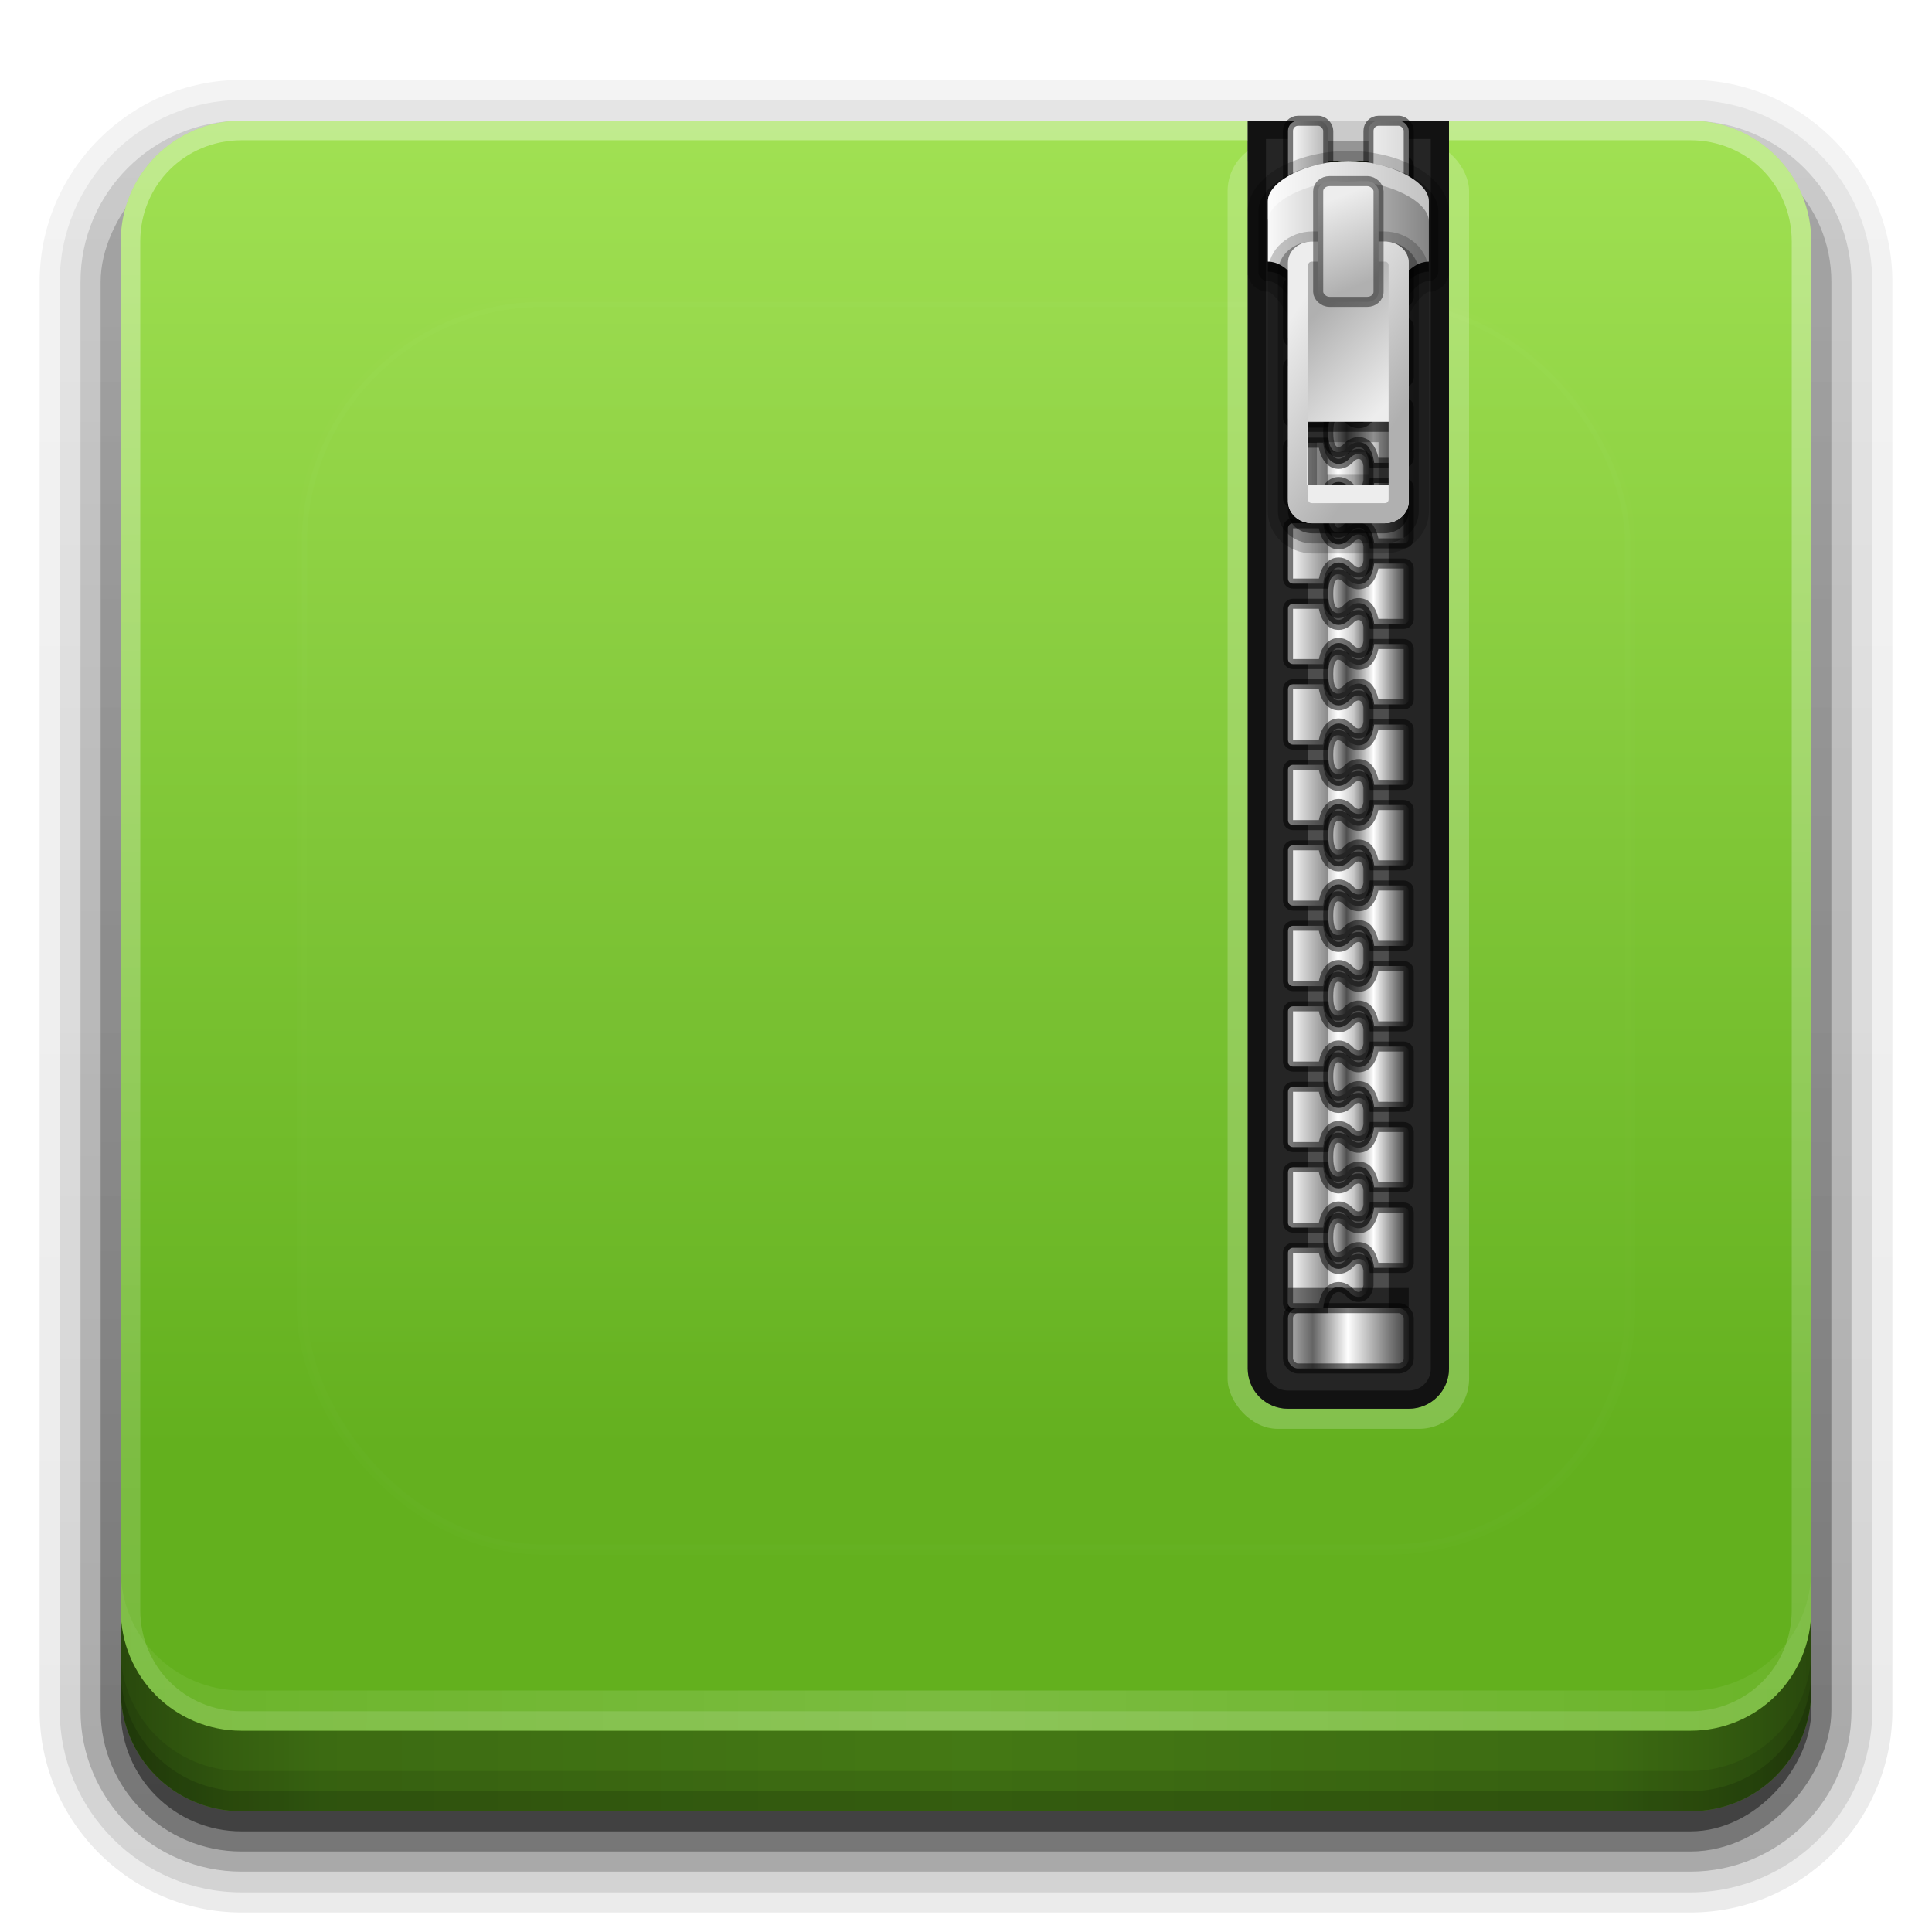 <?xml version="1.0" encoding="UTF-8" standalone="no"?>
<!-- Created with Inkscape (http://www.inkscape.org/) -->

<svg
   xmlns:dc="http://purl.org/dc/elements/1.1/"
   xmlns:cc="http://creativecommons.org/ns#"
   xmlns:rdf="http://www.w3.org/1999/02/22-rdf-syntax-ns#"
   xmlns:svg="http://www.w3.org/2000/svg"
   xmlns="http://www.w3.org/2000/svg"
   xmlns:xlink="http://www.w3.org/1999/xlink"
   xmlns:inkscape="http://www.inkscape.org/namespaces/inkscape"
   version="1.0"
   width="96"
   height="96"
   id="svg2408">
  <defs
     id="defs2410">
    <linearGradient
       id="linearGradient4852">
      <stop
         id="stop4854"
         style="stop-color:#f9f9f9;stop-opacity:1"
         offset="0" />
      <stop
         id="stop4856"
         style="stop-color:#858585;stop-opacity:1"
         offset="1" />
    </linearGradient>
    <linearGradient
       id="linearGradient4719">
      <stop
         id="stop4721"
         style="stop-color:#000000;stop-opacity:1"
         offset="0" />
      <stop
         id="stop4723"
         style="stop-color:#000000;stop-opacity:0"
         offset="1" />
    </linearGradient>
    <linearGradient
       id="linearGradient4384">
      <stop
         id="stop4386"
         style="stop-color:#ffffff;stop-opacity:1"
         offset="0" />
      <stop
         id="stop4388"
         style="stop-color:#ffffff;stop-opacity:0"
         offset="1" />
    </linearGradient>
    <linearGradient
       id="linearGradient4367">
      <stop
         id="stop4369"
         style="stop-color:#ffffff;stop-opacity:0.718"
         offset="0" />
      <stop
         id="stop4371"
         style="stop-color:#ffffff;stop-opacity:1"
         offset="1" />
    </linearGradient>
    <linearGradient
       x1="45.448"
       y1="92.54"
       x2="45.448"
       y2="7.017"
       id="ButtonShadow"
       gradientUnits="userSpaceOnUse"
       gradientTransform="scale(1.006,0.994)">
      <stop
         id="stop3750"
         style="stop-color:#000000;stop-opacity:1"
         offset="0" />
      <stop
         id="stop3752"
         style="stop-color:#000000;stop-opacity:0.588"
         offset="1" />
    </linearGradient>
    <linearGradient
       id="linearGradient3737">
      <stop
         id="stop3739"
         style="stop-color:#ffffff;stop-opacity:1"
         offset="0" />
      <stop
         id="stop3741"
         style="stop-color:#ffffff;stop-opacity:0"
         offset="1" />
    </linearGradient>
    <filter
       color-interpolation-filters="sRGB"
       id="filter3174">
      <feGaussianBlur
         id="feGaussianBlur3176"
         stdDeviation="1.71" />
    </filter>
    <filter
       x="-0.192"
       y="-0.192"
       width="1.384"
       height="1.384"
       color-interpolation-filters="sRGB"
       id="filter3794">
      <feGaussianBlur
         id="feGaussianBlur3796"
         stdDeviation="5.28" />
    </filter>
    <linearGradient
       x1="48"
       y1="20.221"
       x2="48"
       y2="138.661"
       id="linearGradient3613"
       xlink:href="#linearGradient3737"
       gradientUnits="userSpaceOnUse" />
    <linearGradient
       x1="48"
       y1="72"
       x2="48"
       y2="5.988"
       id="linearGradient3617"
       xlink:href="#linearGradient3199-0"
       gradientUnits="userSpaceOnUse" />
    <linearGradient
       x1="45.448"
       y1="92.54"
       x2="45.448"
       y2="7.017"
       id="ButtonShadow-0"
       gradientUnits="userSpaceOnUse"
       gradientTransform="matrix(1.006,0,0,0.994,100,0)">
      <stop
         id="stop3750-8"
         style="stop-color:#000000;stop-opacity:1"
         offset="0" />
      <stop
         id="stop3752-5"
         style="stop-color:#000000;stop-opacity:0.588"
         offset="1" />
    </linearGradient>
    <linearGradient
       x1="32.251"
       y1="6.132"
       x2="32.251"
       y2="90.239"
       id="linearGradient3780"
       xlink:href="#ButtonShadow-0"
       gradientUnits="userSpaceOnUse"
       gradientTransform="matrix(1.024,0,0,1.012,-1.143,-98.071)" />
    <linearGradient
       x1="32.251"
       y1="6.132"
       x2="32.251"
       y2="90.239"
       id="linearGradient3772"
       xlink:href="#ButtonShadow-0"
       gradientUnits="userSpaceOnUse"
       gradientTransform="matrix(1.024,0,0,1.012,-1.143,-98.071)" />
    <linearGradient
       x1="32.251"
       y1="6.132"
       x2="32.251"
       y2="90.239"
       id="linearGradient3725"
       xlink:href="#ButtonShadow-0"
       gradientUnits="userSpaceOnUse"
       gradientTransform="matrix(1.024,0,0,1.012,-1.143,-98.071)" />
    <linearGradient
       x1="32.251"
       y1="6.132"
       x2="32.251"
       y2="90.239"
       id="linearGradient3721"
       xlink:href="#ButtonShadow-0"
       gradientUnits="userSpaceOnUse"
       gradientTransform="translate(0,-97)" />
    <linearGradient
       x1="32.251"
       y1="6.132"
       x2="32.251"
       y2="90.239"
       id="linearGradient3026"
       xlink:href="#ButtonShadow-0"
       gradientUnits="userSpaceOnUse"
       gradientTransform="matrix(1.024,0,0,1.012,-1.143,-98.071)" />
    <clipPath
       id="clipPath4355">
      <rect
         width="84"
         height="80"
         rx="6"
         ry="6"
         x="6"
         y="6"
         id="rect4357"
         style="fill:#ffffff;fill-opacity:1;fill-rule:nonzero;stroke:none" />
    </clipPath>
    <radialGradient
       cx="48"
       cy="87.792"
       r="42"
       fx="48"
       fy="87.792"
       id="radialGradient4375"
       xlink:href="#linearGradient4367"
       gradientUnits="userSpaceOnUse"
       gradientTransform="matrix(1,-6.7114942e-8,8.4282233e-8,1.256,110,-24.506)" />
    <linearGradient
       x1="48"
       y1="88"
       x2="48"
       y2="-40"
       id="linearGradient4390"
       xlink:href="#linearGradient4384"
       gradientUnits="userSpaceOnUse"
       gradientTransform="matrix(1,0,0,-1,0,92)" />
    <linearGradient
       x1="48"
       y1="82"
       x2="112.124"
       y2="82.455"
       id="linearGradient4429"
       xlink:href="#linearGradient4384"
       gradientUnits="userSpaceOnUse"
       spreadMethod="reflect" />
    <linearGradient
       id="linearGradient3892">
      <stop
         id="stop3894"
         style="stop-color:#000000;stop-opacity:0.588"
         offset="0" />
      <stop
         id="stop3896"
         style="stop-color:#000000;stop-opacity:0.471"
         offset="0.118" />
      <stop
         id="stop3898"
         style="stop-color:#000000;stop-opacity:0.392"
         offset="0.238" />
      <stop
         id="stop3900"
         style="stop-color:#000000;stop-opacity:0.314"
         offset="1" />
    </linearGradient>
    <linearGradient
       x1="90"
       y1="88"
       x2="48"
       y2="88"
       id="linearGradient3228"
       xlink:href="#linearGradient3892"
       gradientUnits="userSpaceOnUse"
       spreadMethod="reflect" />
    <linearGradient
       id="linearGradient3354">
      <stop
         id="stop3356"
         style="stop-color:#b4b4b4;stop-opacity:1"
         offset="0" />
      <stop
         id="stop3362"
         style="stop-color:#646464;stop-opacity:1"
         offset="0.205" />
      <stop
         id="stop3364"
         style="stop-color:#ffffff;stop-opacity:1"
         offset="0.496" />
      <stop
         id="stop3358"
         style="stop-color:#3c3c3c;stop-opacity:1"
         offset="1" />
    </linearGradient>
    <linearGradient
       id="linearGradient3435">
      <stop
         id="stop3437"
         style="stop-color:#ededed;stop-opacity:1"
         offset="0" />
      <stop
         id="stop3439"
         style="stop-color:#b0b0b0;stop-opacity:1"
         offset="1" />
    </linearGradient>
    <linearGradient
       id="linearGradient3250">
      <stop
         id="stop3252"
         style="stop-color:#ededed;stop-opacity:1"
         offset="0" />
      <stop
         id="stop3254"
         style="stop-color:#b0b0b0;stop-opacity:1"
         offset="1" />
    </linearGradient>
    <linearGradient
       id="linearGradient3604">
      <stop
         id="stop3606"
         style="stop-color:#2f2f2f;stop-opacity:1"
         offset="0" />
      <stop
         id="stop3608"
         style="stop-color:#ffffff;stop-opacity:1"
         offset="0.437" />
      <stop
         id="stop3610"
         style="stop-color:#979797;stop-opacity:1"
         offset="0.621" />
      <stop
         id="stop3612"
         style="stop-color:#505050;stop-opacity:1"
         offset="0.772" />
      <stop
         id="stop3614"
         style="stop-color:#e6e6e6;stop-opacity:1"
         offset="1" />
    </linearGradient>
    <linearGradient
       id="linearGradient3290">
      <stop
         id="stop3292"
         style="stop-color:#ffffff;stop-opacity:1"
         offset="0" />
      <stop
         id="stop3304"
         style="stop-color:#8c8c8c;stop-opacity:1"
         offset="0.49" />
      <stop
         id="stop3306"
         style="stop-color:#cfcfcf;stop-opacity:1"
         offset="0.5" />
      <stop
         id="stop3298"
         style="stop-color:#ffffff;stop-opacity:1"
         offset="0.623" />
      <stop
         id="stop3300"
         style="stop-color:#c8c8c8;stop-opacity:1"
         offset="0.817" />
      <stop
         id="stop3294"
         style="stop-color:#505050;stop-opacity:1"
         offset="1" />
    </linearGradient>
    <linearGradient
       x1="69"
       y1="59"
       x2="75"
       y2="59"
       id="linearGradient3360"
       xlink:href="#linearGradient3354"
       gradientUnits="userSpaceOnUse"
       gradientTransform="translate(-5,8)" />
    <linearGradient
       x1="69"
       y1="54"
       x2="73"
       y2="54"
       id="linearGradient4591"
       xlink:href="#linearGradient3290"
       gradientUnits="userSpaceOnUse"
       gradientTransform="translate(-5,-38.5)" />
    <linearGradient
       x1="69"
       y1="54"
       x2="73"
       y2="54"
       id="linearGradient4594"
       xlink:href="#linearGradient3290"
       gradientUnits="userSpaceOnUse"
       gradientTransform="translate(-5,-34.5)" />
    <linearGradient
       x1="69"
       y1="54"
       x2="73"
       y2="54"
       id="linearGradient4597"
       xlink:href="#linearGradient3604"
       gradientUnits="userSpaceOnUse"
       gradientTransform="matrix(-1,0,0,1,139,-32.5)" />
    <linearGradient
       x1="69"
       y1="54"
       x2="73"
       y2="54"
       id="linearGradient4600"
       xlink:href="#linearGradient3290"
       gradientUnits="userSpaceOnUse"
       gradientTransform="translate(-5,-30.5)" />
    <linearGradient
       x1="69"
       y1="54"
       x2="73"
       y2="54"
       id="linearGradient4603"
       xlink:href="#linearGradient3604"
       gradientUnits="userSpaceOnUse"
       gradientTransform="matrix(-1,0,0,1,139,-28.5)" />
    <linearGradient
       x1="69"
       y1="54"
       x2="73"
       y2="54"
       id="linearGradient4606"
       xlink:href="#linearGradient3290"
       gradientUnits="userSpaceOnUse"
       gradientTransform="translate(-5,-26.5)" />
    <linearGradient
       x1="69"
       y1="54"
       x2="73"
       y2="54"
       id="linearGradient4609"
       xlink:href="#linearGradient3604"
       gradientUnits="userSpaceOnUse"
       gradientTransform="matrix(-1,0,0,1,139,-24.5)" />
    <linearGradient
       x1="69"
       y1="54"
       x2="73"
       y2="54"
       id="linearGradient4612"
       xlink:href="#linearGradient3290"
       gradientUnits="userSpaceOnUse"
       gradientTransform="translate(-5,-22.5)" />
    <linearGradient
       x1="69"
       y1="54"
       x2="73"
       y2="54"
       id="linearGradient4615"
       xlink:href="#linearGradient3604"
       gradientUnits="userSpaceOnUse"
       gradientTransform="matrix(-1,0,0,1,139,-20.5)" />
    <linearGradient
       x1="69"
       y1="54"
       x2="73"
       y2="54"
       id="linearGradient4618"
       xlink:href="#linearGradient3290"
       gradientUnits="userSpaceOnUse"
       gradientTransform="translate(-5,-18.5)" />
    <linearGradient
       x1="69"
       y1="54"
       x2="73"
       y2="54"
       id="linearGradient4621"
       xlink:href="#linearGradient3604"
       gradientUnits="userSpaceOnUse"
       gradientTransform="matrix(-1,0,0,1,139,-16.5)" />
    <linearGradient
       x1="69"
       y1="54"
       x2="73"
       y2="54"
       id="linearGradient4624"
       xlink:href="#linearGradient3290"
       gradientUnits="userSpaceOnUse"
       gradientTransform="translate(-5,-14.5)" />
    <linearGradient
       x1="69"
       y1="54"
       x2="73"
       y2="54"
       id="linearGradient4627"
       xlink:href="#linearGradient3604"
       gradientUnits="userSpaceOnUse"
       gradientTransform="matrix(-1,0,0,1,139,-12.5)" />
    <linearGradient
       x1="69"
       y1="54"
       x2="73"
       y2="54"
       id="linearGradient4630"
       xlink:href="#linearGradient3290"
       gradientUnits="userSpaceOnUse"
       gradientTransform="translate(-5,-10.5)" />
    <linearGradient
       x1="69"
       y1="54"
       x2="73"
       y2="54"
       id="linearGradient4633"
       xlink:href="#linearGradient3604"
       gradientUnits="userSpaceOnUse"
       gradientTransform="matrix(-1,0,0,1,139,-8.5)" />
    <linearGradient
       x1="69"
       y1="54"
       x2="73"
       y2="54"
       id="linearGradient4636"
       xlink:href="#linearGradient3290"
       gradientUnits="userSpaceOnUse"
       gradientTransform="translate(-5,-6.5)" />
    <linearGradient
       x1="69"
       y1="54"
       x2="73"
       y2="54"
       id="linearGradient4639"
       xlink:href="#linearGradient3604"
       gradientUnits="userSpaceOnUse"
       gradientTransform="matrix(-1,0,0,1,139,-4.5)" />
    <linearGradient
       x1="69"
       y1="54"
       x2="73"
       y2="54"
       id="linearGradient4642"
       xlink:href="#linearGradient3290"
       gradientUnits="userSpaceOnUse"
       gradientTransform="translate(-5,-2.5)" />
    <linearGradient
       x1="69"
       y1="54"
       x2="73"
       y2="54"
       id="linearGradient4645"
       xlink:href="#linearGradient3604"
       gradientUnits="userSpaceOnUse"
       gradientTransform="matrix(-1,0,0,1,139,-0.5)" />
    <linearGradient
       x1="69"
       y1="54"
       x2="73"
       y2="54"
       id="linearGradient4648"
       xlink:href="#linearGradient3290"
       gradientUnits="userSpaceOnUse"
       gradientTransform="translate(-5,1.5)" />
    <linearGradient
       x1="69"
       y1="54"
       x2="73"
       y2="54"
       id="linearGradient4651"
       xlink:href="#linearGradient3604"
       gradientUnits="userSpaceOnUse"
       gradientTransform="matrix(-1,0,0,1,139,3.5)" />
    <linearGradient
       x1="69"
       y1="54"
       x2="73"
       y2="54"
       id="linearGradient4654"
       xlink:href="#linearGradient3290"
       gradientUnits="userSpaceOnUse"
       gradientTransform="translate(-5,5.5)" />
    <linearGradient
       x1="69"
       y1="54"
       x2="73"
       y2="54"
       id="linearGradient4657"
       xlink:href="#linearGradient3604"
       gradientUnits="userSpaceOnUse"
       gradientTransform="matrix(-1,0,0,1,139,7.5)" />
    <linearGradient
       x1="69"
       y1="54"
       x2="73"
       y2="54"
       id="linearGradient4660"
       xlink:href="#linearGradient3290"
       gradientUnits="userSpaceOnUse"
       gradientTransform="translate(-5,9.5)" />
    <linearGradient
       x1="69"
       y1="54"
       x2="73"
       y2="54"
       id="linearGradient4663"
       xlink:href="#linearGradient3604"
       gradientUnits="userSpaceOnUse"
       gradientTransform="matrix(-1,0,0,1,139,11.5)" />
    <linearGradient
       x1="69"
       y1="54"
       x2="73"
       y2="54"
       id="linearGradient4666"
       xlink:href="#linearGradient3290"
       gradientUnits="userSpaceOnUse"
       gradientTransform="translate(-5,13.5)" />
    <linearGradient
       x1="69"
       y1="54"
       x2="73"
       y2="54"
       id="linearGradient4669"
       xlink:href="#linearGradient3604"
       gradientUnits="userSpaceOnUse"
       gradientTransform="matrix(-1,0,0,1,139,15.5)" />
    <linearGradient
       x1="69"
       y1="54"
       x2="73"
       y2="54"
       id="linearGradient4673"
       xlink:href="#linearGradient3604"
       gradientUnits="userSpaceOnUse"
       gradientTransform="matrix(-1,0,0,1,139,-36.5)" />
    <linearGradient
       x1="69"
       y1="59"
       x2="75"
       y2="59"
       id="linearGradient4707"
       xlink:href="#linearGradient3290"
       gradientUnits="userSpaceOnUse"
       gradientTransform="translate(-5,-51)" />
    <linearGradient
       x1="69"
       y1="59"
       x2="75"
       y2="59"
       id="linearGradient4715"
       xlink:href="#linearGradient3435"
       gradientUnits="userSpaceOnUse"
       gradientTransform="translate(-1,-51)" />
    <linearGradient
       x1="67"
       y1="7"
       x2="67"
       y2="13"
       id="linearGradient4725"
       xlink:href="#linearGradient4719"
       gradientUnits="userSpaceOnUse"
       gradientTransform="matrix(1,0,0,0.833,0,2.167)" />
    <linearGradient
       x1="69.005"
       y1="20.013"
       x2="73.026"
       y2="16.021"
       id="linearGradient4804"
       xlink:href="#linearGradient3435"
       gradientUnits="userSpaceOnUse"
       gradientTransform="matrix(-0.995,0,0,1.002,137.648,-23.054)" />
    <linearGradient
       x1="68"
       y1="16.021"
       x2="74.031"
       y2="20.013"
       id="linearGradient4806"
       xlink:href="#linearGradient3435"
       gradientUnits="userSpaceOnUse"
       gradientTransform="matrix(0.995,0,0,1.002,-3.648,-23.054)" />
    <linearGradient
       x1="69.444"
       y1="58"
       x2="71.22"
       y2="62"
       id="linearGradient4810"
       xlink:href="#linearGradient3250"
       gradientUnits="userSpaceOnUse"
       gradientTransform="matrix(1.126,0,0,1,-12.213,-48)" />
    <linearGradient
       x1="63"
       y1="-7"
       x2="71"
       y2="-7"
       id="linearGradient4850"
       xlink:href="#linearGradient4852"
       gradientUnits="userSpaceOnUse" />
    <linearGradient
       id="linearGradient3199-0">
      <stop
         id="stop3201-4"
         style="stop-color:#63b01e;stop-opacity:1"
         offset="0" />
      <stop
         id="stop3203-8"
         style="stop-color:#a1e153;stop-opacity:1"
         offset="1" />
    </linearGradient>
  </defs>
  <g
     id="layer2"
     style="display:none">
    <rect
       width="86"
       height="85"
       rx="6"
       ry="6"
       x="5"
       y="7"
       id="rect3745"
       style="opacity:0.9;fill:url(#ButtonShadow);fill-opacity:1;fill-rule:nonzero;stroke:none;filter:url(#filter3174)" />
  </g>
  <g
     id="layer3"
     style="display:inline">
    <path
       d="m 12,-95.031 c -5.511,0 -10.031,4.52 -10.031,10.031 l 0,71 c 0,5.511 4.52,10.031 10.031,10.031 l 72,0 c 5.511,0 10.031,-4.52 10.031,-10.031 l 0,-71 c 0,-5.511 -4.52,-10.031 -10.031,-10.031 l -72,0 z"
       transform="scale(1,-1)"
       id="path3786"
       style="opacity:0.08;fill:url(#linearGradient3026);fill-opacity:1;fill-rule:nonzero;stroke:none;display:inline" />
    <path
       d="m 12,-94.031 c -4.972,0 -9.031,4.06 -9.031,9.031 l 0,71 c 0,4.972 4.06,9.031 9.031,9.031 l 72,0 c 4.972,0 9.031,-4.06 9.031,-9.031 l 0,-71 c 0,-4.972 -4.06,-9.031 -9.031,-9.031 l -72,0 z"
       transform="scale(1,-1)"
       id="path3778"
       style="opacity:0.1;fill:url(#linearGradient3780);fill-opacity:1;fill-rule:nonzero;stroke:none;display:inline" />
    <path
       d="m 12,-93 c -4.409,0 -8,3.591 -8,8 l 0,71 c 0,4.409 3.591,8 8,8 l 72,0 c 4.409,0 8,-3.591 8,-8 l 0,-71 c 0,-4.409 -3.591,-8 -8,-8 l -72,0 z"
       transform="scale(1,-1)"
       id="path3770"
       style="opacity:0.2;fill:url(#linearGradient3772);fill-opacity:1;fill-rule:nonzero;stroke:none;display:inline" />
    <rect
       width="86"
       height="85"
       rx="7"
       ry="7"
       x="5"
       y="-92"
       transform="scale(1,-1)"
       id="rect3723"
       style="opacity:0.3;fill:url(#linearGradient3725);fill-opacity:1;fill-rule:nonzero;stroke:none;display:inline" />
    <rect
       width="84"
       height="84"
       rx="6"
       ry="6"
       x="6"
       y="-91"
       transform="scale(1,-1)"
       id="rect3716"
       style="opacity:0.45;fill:url(#linearGradient3721);fill-opacity:1;fill-rule:nonzero;stroke:none;display:inline" />
  </g>
  <g
     id="layer1">
    <path
       d="M 12,6 C 8.676,6 6,8.676 6,12 l 0,72 c 0,3.324 2.676,6 6,6 l 72,0 c 3.324,0 6,-2.676 6,-6 L 90,12 C 90,8.676 87.324,6 84,6 L 72,6 72,8 62,8 62,6 z"
       inkscape:connector-curvature="0"
       id="rect2419"
       style="fill:url(#linearGradient3617);fill-opacity:1;fill-rule:nonzero;stroke:none" />
    <path
       d="M 120.781,6.125 C 118.042,6.683 116,9.091 116,12 l 0,68 c 0,3.324 2.676,6 6,6 l 72,0 c 3.324,0 6,-2.676 6,-6 l 0,-68 c 0,-2.909 -2.042,-5.317 -4.781,-5.875 2.205,0.536 3.812,2.491 3.812,4.875 l 0,68 c 0,2.805 -2.226,5.031 -5.031,5.031 l -72,0 c -2.805,0 -5.031,-2.226 -5.031,-5.031 l 0,-68 c 0,-2.384 1.607,-4.339 3.812,-4.875 z"
       inkscape:connector-curvature="0"
       id="rect4359"
       style="opacity:0.2;fill:url(#radialGradient4375);fill-opacity:1;fill-rule:nonzero;stroke:none" />
    <path
       d="M 12,6 C 8.676,6 6,8.676 6,12 l 0,68 c 0,3.324 2.676,6 6,6 l 72,0 c 3.324,0 6,-2.676 6,-6 L 90,12 C 90,8.676 87.324,6 84,6 l -12,0 0,0.969 12,0 c 2.805,0 5.031,2.226 5.031,5.031 l 0,68 c 0,2.805 -2.226,5.031 -5.031,5.031 l -72,0 C 9.195,85.031 6.969,82.805 6.969,80 l 0,-68 C 6.969,9.195 9.195,6.969 12,6.969 l 50,0 L 62,6 z"
       inkscape:connector-curvature="0"
       id="rect4377"
       style="opacity:0.35;fill:url(#linearGradient4390);fill-opacity:1;fill-rule:nonzero;stroke:none" />
    <path
       d="m 6,78 0,2 c 0,3.324 2.676,6 6,6 l 72,0 c 3.324,0 6,-2.676 6,-6 l 0,-2 c 0,3.324 -2.676,6 -6,6 L 12,84 C 8.676,84 6,81.324 6,78 z"
       inkscape:connector-curvature="0"
       id="rect4414"
       style="opacity:0.15;fill:url(#linearGradient4429);fill-opacity:1;fill-rule:nonzero;stroke:none" />
    <path
       d="m 6,100 0,1 c 0,3.324 2.676,6 6,6 l 72,0 c 3.324,0 6,-2.676 6,-6 l 0,-1 c 0,3.324 -2.676,6 -6,6 l -72,0 c -3.324,0 -6,-2.676 -6,-6 z"
       inkscape:connector-curvature="0"
       id="path4412"
       style="opacity:0.15;fill:#000000;fill-opacity:1;fill-rule:nonzero;stroke:none" />
    <rect
       width="12"
       height="64"
       rx="2.5"
       x="61"
       y="7"
       id="rect4884"
       style="opacity:0.2;color:#000000;fill:#ffffff;fill-opacity:1;fill-rule:nonzero;stroke:none;stroke-width:0.5;marker:none;visibility:visible;display:inline;overflow:visible;enable-background:accumulate" />
  </g>
  <g
     id="layer4"
     style="display:inline">
    <path
       d="m 6,80 0,4 c 0,3.324 2.676,6 6,6 l 72,0 c 3.324,0 6,-2.676 6,-6 l 0,-4 c 0,3.324 -2.676,6 -6,6 L 12,86 C 8.676,86 6,83.324 6,80 z"
       inkscape:connector-curvature="0"
       id="path3888"
       style="fill:url(#linearGradient3228);fill-opacity:1;fill-rule:nonzero;stroke:none;display:inline" />
    <path
       d="m 6,82 0,2 c 0,3.324 2.676,6 6,6 l 72,0 c 3.324,0 6,-2.676 6,-6 l 0,-2 c 0,3.324 -2.676,6 -6,6 L 12,88 C 8.676,88 6,85.324 6,82 z"
       inkscape:connector-curvature="0"
       id="rect4345"
       style="opacity:0.1;color:#000000;fill:#000000;fill-opacity:1;fill-rule:nonzero;stroke:none;stroke-width:1.5;marker:none;visibility:visible;display:inline;overflow:visible;enable-background:accumulate" />
    <path
       d="m 6,83 0,1 c 0,3.324 2.676,6 6,6 l 72,0 c 3.324,0 6,-2.676 6,-6 l 0,-1 c 0,3.324 -2.676,6 -6,6 L 12,89 C 8.676,89 6,86.324 6,83 z"
       inkscape:connector-curvature="0"
       id="rect4336"
       style="opacity:0.15;color:#000000;fill:#000000;fill-opacity:1;fill-rule:nonzero;stroke:none;stroke-width:1.5;marker:none;visibility:visible;display:inline;overflow:visible;enable-background:accumulate" />
  </g>
  <g
     id="layer5"
     style="display:inline">
    <rect
       width="66"
       height="62"
       rx="12"
       ry="12"
       x="15"
       y="15"
       clip-path="url(#clipPath4355)"
       id="rect3171"
       style="opacity:0.1;fill:url(#linearGradient3613);fill-opacity:1;fill-rule:nonzero;stroke:#ffffff;stroke-width:0.5;stroke-linecap:round;stroke-linejoin:miter;stroke-miterlimit:4;stroke-opacity:1;stroke-dasharray:none;stroke-dashoffset:0;filter:url(#filter3794)" />
  </g>
  <g
     id="layer6">
    <path
       d="m 62,6 0,62 c 0,1.108 0.892,2 2,2 l 6,0 c 1.108,0 2,-0.892 2,-2 l 0,-62 -3,0 0,2 -4,0 0,-2 z"
       inkscape:connector-curvature="0"
       id="rect3201"
       style="fill:#252525;fill-opacity:1;fill-rule:nonzero;stroke:none;display:inline" />
    <path
       d="m 62,6 0,62 c 0,1.108 0.892,2 2,2 l 6,0 c 1.108,0 2,-0.892 2,-2 l 0,-62 -3,0 0,2 -4,0 0,-2 -3,0 z m 0.906,0.906 1.188,0 0,1.094 A 0.919,0.919 0 0 0 65,8.906 l 4,0 A 0.919,0.919 0 0 0 69.906,8 l 0,-1.094 1.188,0 0,61.094 c 0,0.615 -0.479,1.094 -1.094,1.094 l -6,0 c -0.615,0 -1.094,-0.479 -1.094,-1.094 l 0,-61.094 z"
       inkscape:connector-curvature="0"
       id="path4858"
       style="opacity:0.5;fill:#000000;fill-opacity:1;fill-rule:nonzero;stroke:none;display:inline" />
    <rect
       width="4"
       height="56.953"
       x="65"
       y="8.047"
       id="rect3247"
       style="fill:#4d4d4d;fill-opacity:1;fill-rule:nonzero;stroke:none;display:inline" />
    <rect
       width="6"
       height="3"
       rx="0.5"
       ry="0.5"
       x="64"
       y="65"
       id="rect3211"
       style="fill:url(#linearGradient3360);fill-opacity:1;fill-rule:nonzero;stroke:#000000;stroke-width:0.5;stroke-miterlimit:4;stroke-opacity:0.52;stroke-dasharray:none;display:inline" />
    <g
       id="g4675">
      <path
         d="m 68.281,60 c -0.026,0.19 -0.067,0.36 -0.125,0.5 -0.105,0.251 -0.228,0.397 -0.375,0.469 -0.293,0.144 -0.625,0.029 -0.844,-0.219 -0.14,-0.158 -0.398,-0.276 -0.594,-0.188 -0.098,0.044 -0.194,0.145 -0.25,0.281 C 66.038,60.98 66,61.175 66,61.5 c 0,0.325 0.038,0.52 0.094,0.656 0.056,0.136 0.152,0.237 0.25,0.281 0.196,0.089 0.454,-0.029 0.594,-0.188 0.219,-0.248 0.55,-0.363 0.844,-0.219 0.147,0.072 0.27,0.217 0.375,0.469 0.058,0.14 0.099,0.31 0.125,0.5 L 69.75,63 C 69.888,63 70,62.889 70,62.75 l 0,-2.5 C 70,60.111 69.888,60 69.75,60 l -1.469,0 z"
         inkscape:connector-curvature="0"
         id="path4458"
         style="fill:url(#linearGradient4669);fill-opacity:1;fill-rule:nonzero;stroke:#000000;stroke-width:0.5;stroke-miterlimit:4;stroke-opacity:0.52;stroke-dasharray:none;display:inline" />
      <path
         d="M 64.25,62 C 64.112,62 64,62.111 64,62.25 l 0,2.5 c 0,0.139 0.112,0.25 0.25,0.25 l 1.5,0 c 0.025,-0.207 0.064,-0.383 0.125,-0.531 0.105,-0.256 0.259,-0.402 0.406,-0.469 0.294,-0.134 0.598,0.007 0.812,0.25 0.135,0.153 0.394,0.255 0.594,0.156 0.1,-0.049 0.195,-0.148 0.25,-0.281 0.028,-0.066 0.046,-0.148 0.062,-0.25 l 0,-0.75 c -0.017,-0.102 -0.035,-0.184 -0.062,-0.25 -0.055,-0.133 -0.15,-0.232 -0.25,-0.281 -0.2,-0.099 -0.459,0.003 -0.594,0.156 -0.214,0.242 -0.519,0.384 -0.812,0.25 C 66.134,62.933 65.98,62.787 65.875,62.531 65.814,62.383 65.775,62.207 65.75,62 l -1.5,0 z"
         inkscape:connector-curvature="0"
         id="path4453"
         style="fill:url(#linearGradient4666);fill-opacity:1;fill-rule:nonzero;stroke:#000000;stroke-width:0.5;stroke-miterlimit:4;stroke-opacity:0.52;stroke-dasharray:none;display:inline" />
      <path
         d="m 68.281,56 c -0.026,0.19 -0.067,0.36 -0.125,0.5 -0.105,0.251 -0.228,0.397 -0.375,0.469 -0.293,0.144 -0.625,0.029 -0.844,-0.219 -0.14,-0.158 -0.398,-0.276 -0.594,-0.188 -0.098,0.044 -0.194,0.145 -0.25,0.281 C 66.038,56.98 66,57.175 66,57.5 c 0,0.325 0.038,0.52 0.094,0.656 0.056,0.136 0.152,0.237 0.25,0.281 0.196,0.089 0.454,-0.029 0.594,-0.188 0.219,-0.248 0.55,-0.363 0.844,-0.219 0.147,0.072 0.27,0.217 0.375,0.469 0.058,0.14 0.099,0.31 0.125,0.5 L 69.75,59 C 69.888,59 70,58.889 70,58.75 l 0,-2.5 C 70,56.111 69.888,56 69.75,56 l -1.469,0 z"
         inkscape:connector-curvature="0"
         id="path4460"
         style="fill:url(#linearGradient4663);fill-opacity:1;fill-rule:nonzero;stroke:#000000;stroke-width:0.5;stroke-miterlimit:4;stroke-opacity:0.52;stroke-dasharray:none;display:inline" />
      <path
         d="M 64.25,58 C 64.112,58 64,58.111 64,58.25 l 0,2.5 c 0,0.139 0.112,0.25 0.25,0.25 l 1.5,0 c 0.025,-0.207 0.064,-0.383 0.125,-0.531 0.105,-0.256 0.259,-0.402 0.406,-0.469 0.294,-0.134 0.598,0.007 0.812,0.25 0.135,0.153 0.394,0.255 0.594,0.156 0.1,-0.049 0.195,-0.148 0.25,-0.281 0.028,-0.066 0.046,-0.148 0.062,-0.25 l 0,-0.75 c -0.017,-0.102 -0.035,-0.184 -0.062,-0.25 -0.055,-0.133 -0.15,-0.232 -0.25,-0.281 -0.2,-0.099 -0.459,0.003 -0.594,0.156 -0.214,0.242 -0.519,0.384 -0.812,0.25 C 66.134,58.933 65.98,58.787 65.875,58.531 65.814,58.383 65.775,58.207 65.75,58 l -1.5,0 z"
         inkscape:connector-curvature="0"
         id="path4462"
         style="fill:url(#linearGradient4660);fill-opacity:1;fill-rule:nonzero;stroke:#000000;stroke-width:0.5;stroke-miterlimit:4;stroke-opacity:0.52;stroke-dasharray:none;display:inline" />
      <path
         d="m 68.281,52 c -0.026,0.19 -0.067,0.36 -0.125,0.5 -0.105,0.251 -0.228,0.397 -0.375,0.469 -0.293,0.144 -0.625,0.029 -0.844,-0.219 -0.14,-0.158 -0.398,-0.276 -0.594,-0.188 -0.098,0.044 -0.194,0.145 -0.25,0.281 C 66.038,52.98 66,53.175 66,53.5 c 0,0.325 0.038,0.52 0.094,0.656 0.056,0.136 0.152,0.237 0.25,0.281 0.196,0.089 0.454,-0.029 0.594,-0.188 0.219,-0.248 0.55,-0.363 0.844,-0.219 0.147,0.072 0.27,0.217 0.375,0.469 0.058,0.14 0.099,0.31 0.125,0.5 L 69.75,55 C 69.888,55 70,54.889 70,54.75 l 0,-2.5 C 70,52.111 69.888,52 69.75,52 l -1.469,0 z"
         inkscape:connector-curvature="0"
         id="path4468"
         style="fill:url(#linearGradient4657);fill-opacity:1;fill-rule:nonzero;stroke:#000000;stroke-width:0.5;stroke-miterlimit:4;stroke-opacity:0.52;stroke-dasharray:none;display:inline" />
      <path
         d="M 64.25,54 C 64.112,54 64,54.111 64,54.25 l 0,2.5 c 0,0.139 0.112,0.25 0.25,0.25 l 1.5,0 c 0.025,-0.207 0.064,-0.383 0.125,-0.531 0.105,-0.256 0.259,-0.402 0.406,-0.469 0.294,-0.134 0.598,0.007 0.812,0.25 0.135,0.153 0.394,0.255 0.594,0.156 0.1,-0.049 0.195,-0.148 0.25,-0.281 0.028,-0.066 0.046,-0.148 0.062,-0.25 l 0,-0.75 c -0.017,-0.102 -0.035,-0.184 -0.062,-0.25 -0.055,-0.133 -0.15,-0.232 -0.25,-0.281 -0.2,-0.099 -0.459,0.003 -0.594,0.156 -0.214,0.242 -0.519,0.384 -0.812,0.25 C 66.134,54.933 65.98,54.787 65.875,54.531 65.814,54.383 65.775,54.207 65.75,54 l -1.5,0 z"
         inkscape:connector-curvature="0"
         id="path4470"
         style="fill:url(#linearGradient4654);fill-opacity:1;fill-rule:nonzero;stroke:#000000;stroke-width:0.5;stroke-miterlimit:4;stroke-opacity:0.52;stroke-dasharray:none;display:inline" />
      <path
         d="m 68.281,48 c -0.026,0.19 -0.067,0.36 -0.125,0.5 -0.105,0.251 -0.228,0.397 -0.375,0.469 -0.293,0.144 -0.625,0.029 -0.844,-0.219 -0.14,-0.158 -0.398,-0.276 -0.594,-0.188 -0.098,0.044 -0.194,0.145 -0.25,0.281 C 66.038,48.98 66,49.175 66,49.5 c 0,0.325 0.038,0.52 0.094,0.656 0.056,0.136 0.152,0.237 0.25,0.281 0.196,0.089 0.454,-0.029 0.594,-0.188 0.219,-0.248 0.55,-0.363 0.844,-0.219 0.147,0.072 0.27,0.217 0.375,0.469 0.058,0.14 0.099,0.31 0.125,0.5 L 69.75,51 C 69.888,51 70,50.889 70,50.75 l 0,-2.5 C 70,48.111 69.888,48 69.75,48 l -1.469,0 z"
         inkscape:connector-curvature="0"
         id="path4476"
         style="fill:url(#linearGradient4651);fill-opacity:1;fill-rule:nonzero;stroke:#000000;stroke-width:0.5;stroke-miterlimit:4;stroke-opacity:0.52;stroke-dasharray:none;display:inline" />
      <path
         d="M 64.25,50 C 64.112,50 64,50.111 64,50.25 l 0,2.5 c 0,0.139 0.112,0.25 0.25,0.25 l 1.5,0 c 0.025,-0.207 0.064,-0.383 0.125,-0.531 0.105,-0.256 0.259,-0.402 0.406,-0.469 0.294,-0.134 0.598,0.007 0.812,0.25 0.135,0.153 0.394,0.255 0.594,0.156 0.1,-0.049 0.195,-0.148 0.25,-0.281 0.028,-0.066 0.046,-0.148 0.062,-0.25 l 0,-0.75 c -0.017,-0.102 -0.035,-0.184 -0.062,-0.25 -0.055,-0.133 -0.15,-0.232 -0.25,-0.281 -0.2,-0.099 -0.459,0.003 -0.594,0.156 -0.214,0.242 -0.519,0.384 -0.812,0.25 C 66.134,50.933 65.98,50.787 65.875,50.531 65.814,50.383 65.775,50.207 65.75,50 l -1.5,0 z"
         inkscape:connector-curvature="0"
         id="path4478"
         style="fill:url(#linearGradient4648);fill-opacity:1;fill-rule:nonzero;stroke:#000000;stroke-width:0.5;stroke-miterlimit:4;stroke-opacity:0.52;stroke-dasharray:none;display:inline" />
      <path
         d="m 68.281,44 c -0.026,0.19 -0.067,0.36 -0.125,0.5 -0.105,0.251 -0.228,0.397 -0.375,0.469 -0.293,0.144 -0.625,0.029 -0.844,-0.219 -0.14,-0.158 -0.398,-0.276 -0.594,-0.188 -0.098,0.044 -0.194,0.145 -0.25,0.281 C 66.038,44.98 66,45.175 66,45.5 c 0,0.325 0.038,0.52 0.094,0.656 0.056,0.136 0.152,0.237 0.25,0.281 0.196,0.089 0.454,-0.029 0.594,-0.188 0.219,-0.248 0.55,-0.363 0.844,-0.219 0.147,0.072 0.27,0.217 0.375,0.469 0.058,0.14 0.099,0.31 0.125,0.5 L 69.75,47 C 69.888,47 70,46.889 70,46.75 l 0,-2.5 C 70,44.111 69.888,44 69.75,44 l -1.469,0 z"
         inkscape:connector-curvature="0"
         id="path4485"
         style="fill:url(#linearGradient4645);fill-opacity:1;fill-rule:nonzero;stroke:#000000;stroke-width:0.5;stroke-miterlimit:4;stroke-opacity:0.52;stroke-dasharray:none;display:inline" />
      <path
         d="M 64.25,46 C 64.112,46 64,46.111 64,46.25 l 0,2.5 c 0,0.139 0.112,0.25 0.25,0.25 l 1.5,0 c 0.025,-0.207 0.064,-0.383 0.125,-0.531 0.105,-0.256 0.259,-0.402 0.406,-0.469 0.294,-0.134 0.598,0.007 0.812,0.25 0.135,0.153 0.394,0.255 0.594,0.156 0.1,-0.049 0.195,-0.148 0.25,-0.281 0.028,-0.066 0.046,-0.148 0.062,-0.25 l 0,-0.75 c -0.017,-0.102 -0.035,-0.184 -0.062,-0.25 -0.055,-0.133 -0.15,-0.232 -0.25,-0.281 -0.2,-0.099 -0.459,0.003 -0.594,0.156 -0.214,0.242 -0.519,0.384 -0.812,0.25 C 66.134,46.933 65.98,46.787 65.875,46.531 65.814,46.383 65.775,46.207 65.75,46 l -1.5,0 z"
         inkscape:connector-curvature="0"
         id="path4487"
         style="fill:url(#linearGradient4642);fill-opacity:1;fill-rule:nonzero;stroke:#000000;stroke-width:0.5;stroke-miterlimit:4;stroke-opacity:0.52;stroke-dasharray:none;display:inline" />
      <path
         d="m 68.281,40 c -0.026,0.19 -0.067,0.36 -0.125,0.5 -0.105,0.251 -0.228,0.397 -0.375,0.469 -0.293,0.144 -0.625,0.029 -0.844,-0.219 -0.14,-0.158 -0.398,-0.276 -0.594,-0.188 -0.098,0.044 -0.194,0.145 -0.25,0.281 C 66.038,40.98 66,41.175 66,41.5 c 0,0.325 0.038,0.52 0.094,0.656 0.056,0.136 0.152,0.237 0.25,0.281 0.196,0.089 0.454,-0.029 0.594,-0.188 0.219,-0.248 0.55,-0.363 0.844,-0.219 0.147,0.072 0.27,0.217 0.375,0.469 0.058,0.14 0.099,0.31 0.125,0.5 L 69.75,43 C 69.888,43 70,42.889 70,42.75 l 0,-2.5 C 70,40.111 69.888,40 69.75,40 l -1.469,0 z"
         inkscape:connector-curvature="0"
         id="path4493"
         style="fill:url(#linearGradient4639);fill-opacity:1;fill-rule:nonzero;stroke:#000000;stroke-width:0.5;stroke-miterlimit:4;stroke-opacity:0.52;stroke-dasharray:none;display:inline" />
      <path
         d="M 64.25,42 C 64.112,42 64,42.111 64,42.25 l 0,2.5 c 0,0.139 0.112,0.25 0.25,0.25 l 1.5,0 c 0.025,-0.207 0.064,-0.383 0.125,-0.531 0.105,-0.256 0.259,-0.402 0.406,-0.469 0.294,-0.134 0.598,0.007 0.812,0.25 0.135,0.153 0.394,0.255 0.594,0.156 0.1,-0.049 0.195,-0.148 0.25,-0.281 0.028,-0.066 0.046,-0.148 0.062,-0.25 l 0,-0.75 c -0.017,-0.102 -0.035,-0.184 -0.062,-0.25 -0.055,-0.133 -0.15,-0.232 -0.25,-0.281 -0.2,-0.099 -0.459,0.003 -0.594,0.156 -0.214,0.242 -0.519,0.384 -0.812,0.25 C 66.134,42.933 65.98,42.787 65.875,42.531 65.814,42.383 65.775,42.207 65.75,42 l -1.5,0 z"
         inkscape:connector-curvature="0"
         id="path4495"
         style="fill:url(#linearGradient4636);fill-opacity:1;fill-rule:nonzero;stroke:#000000;stroke-width:0.5;stroke-miterlimit:4;stroke-opacity:0.52;stroke-dasharray:none;display:inline" />
      <path
         d="m 68.281,36 c -0.026,0.19 -0.067,0.36 -0.125,0.5 -0.105,0.251 -0.228,0.397 -0.375,0.469 -0.293,0.144 -0.625,0.029 -0.844,-0.219 -0.14,-0.158 -0.398,-0.276 -0.594,-0.188 -0.098,0.044 -0.194,0.145 -0.25,0.281 C 66.038,36.98 66,37.175 66,37.5 c 0,0.325 0.038,0.52 0.094,0.656 0.056,0.136 0.152,0.237 0.25,0.281 0.196,0.089 0.454,-0.029 0.594,-0.188 0.219,-0.248 0.55,-0.363 0.844,-0.219 0.147,0.072 0.27,0.217 0.375,0.469 0.058,0.14 0.099,0.31 0.125,0.5 L 69.75,39 C 69.888,39 70,38.889 70,38.75 l 0,-2.5 C 70,36.111 69.888,36 69.75,36 l -1.469,0 z"
         inkscape:connector-curvature="0"
         id="path4501"
         style="fill:url(#linearGradient4633);fill-opacity:1;fill-rule:nonzero;stroke:#000000;stroke-width:0.5;stroke-miterlimit:4;stroke-opacity:0.52;stroke-dasharray:none;display:inline" />
      <path
         d="M 64.25,38 C 64.112,38 64,38.111 64,38.25 l 0,2.5 c 0,0.139 0.112,0.25 0.25,0.25 l 1.5,0 c 0.025,-0.207 0.064,-0.383 0.125,-0.531 0.105,-0.256 0.259,-0.402 0.406,-0.469 0.294,-0.134 0.598,0.007 0.812,0.25 0.135,0.153 0.394,0.255 0.594,0.156 0.1,-0.049 0.195,-0.148 0.25,-0.281 0.028,-0.066 0.046,-0.148 0.062,-0.25 l 0,-0.75 c -0.017,-0.102 -0.035,-0.184 -0.062,-0.25 -0.055,-0.133 -0.15,-0.232 -0.25,-0.281 -0.2,-0.099 -0.459,0.003 -0.594,0.156 -0.214,0.242 -0.519,0.384 -0.812,0.25 C 66.134,38.933 65.98,38.787 65.875,38.531 65.814,38.383 65.775,38.207 65.75,38 l -1.5,0 z"
         inkscape:connector-curvature="0"
         id="path4503"
         style="fill:url(#linearGradient4630);fill-opacity:1;fill-rule:nonzero;stroke:#000000;stroke-width:0.5;stroke-miterlimit:4;stroke-opacity:0.52;stroke-dasharray:none;display:inline" />
      <path
         d="m 68.281,32 c -0.026,0.19 -0.067,0.36 -0.125,0.5 -0.105,0.251 -0.228,0.397 -0.375,0.469 -0.293,0.144 -0.625,0.029 -0.844,-0.219 -0.14,-0.158 -0.398,-0.276 -0.594,-0.188 -0.098,0.044 -0.194,0.145 -0.25,0.281 C 66.038,32.98 66,33.175 66,33.5 c 0,0.325 0.038,0.52 0.094,0.656 0.056,0.136 0.152,0.237 0.25,0.281 0.196,0.089 0.454,-0.029 0.594,-0.188 0.219,-0.248 0.55,-0.363 0.844,-0.219 0.147,0.072 0.27,0.217 0.375,0.469 0.058,0.14 0.099,0.31 0.125,0.5 L 69.75,35 C 69.888,35 70,34.889 70,34.75 l 0,-2.5 C 70,32.111 69.888,32 69.75,32 l -1.469,0 z"
         inkscape:connector-curvature="0"
         id="path4509"
         style="fill:url(#linearGradient4627);fill-opacity:1;fill-rule:nonzero;stroke:#000000;stroke-width:0.5;stroke-miterlimit:4;stroke-opacity:0.52;stroke-dasharray:none;display:inline" />
      <path
         d="M 64.25,34 C 64.112,34 64,34.111 64,34.25 l 0,2.5 c 0,0.139 0.112,0.25 0.25,0.25 l 1.5,0 c 0.025,-0.207 0.064,-0.383 0.125,-0.531 0.105,-0.256 0.259,-0.402 0.406,-0.469 0.294,-0.134 0.598,0.007 0.812,0.25 0.135,0.153 0.394,0.255 0.594,0.156 0.1,-0.049 0.195,-0.148 0.25,-0.281 0.028,-0.066 0.046,-0.148 0.062,-0.25 l 0,-0.75 c -0.017,-0.102 -0.035,-0.184 -0.062,-0.25 -0.055,-0.133 -0.15,-0.232 -0.25,-0.281 -0.2,-0.099 -0.459,0.003 -0.594,0.156 -0.214,0.242 -0.519,0.384 -0.812,0.25 C 66.134,34.933 65.98,34.787 65.875,34.531 65.814,34.383 65.775,34.207 65.75,34 l -1.5,0 z"
         inkscape:connector-curvature="0"
         id="path4511"
         style="fill:url(#linearGradient4624);fill-opacity:1;fill-rule:nonzero;stroke:#000000;stroke-width:0.5;stroke-miterlimit:4;stroke-opacity:0.52;stroke-dasharray:none;display:inline" />
      <path
         d="m 68.281,28 c -0.026,0.19 -0.067,0.36 -0.125,0.5 -0.105,0.251 -0.228,0.397 -0.375,0.469 -0.293,0.144 -0.625,0.029 -0.844,-0.219 -0.14,-0.158 -0.398,-0.276 -0.594,-0.188 -0.098,0.044 -0.194,0.145 -0.25,0.281 C 66.038,28.98 66,29.175 66,29.5 c 0,0.325 0.038,0.52 0.094,0.656 0.056,0.136 0.152,0.237 0.25,0.281 0.196,0.089 0.454,-0.029 0.594,-0.188 0.219,-0.248 0.55,-0.363 0.844,-0.219 0.147,0.072 0.27,0.217 0.375,0.469 0.058,0.14 0.099,0.31 0.125,0.5 L 69.75,31 C 69.888,31 70,30.889 70,30.75 l 0,-2.5 C 70,28.111 69.888,28 69.75,28 l -1.469,0 z"
         inkscape:connector-curvature="0"
         id="path4517"
         style="fill:url(#linearGradient4621);fill-opacity:1;fill-rule:nonzero;stroke:#000000;stroke-width:0.5;stroke-miterlimit:4;stroke-opacity:0.52;stroke-dasharray:none;display:inline" />
      <path
         d="M 64.25,30 C 64.112,30 64,30.111 64,30.25 l 0,2.5 c 0,0.139 0.112,0.25 0.25,0.25 l 1.5,0 c 0.025,-0.207 0.064,-0.383 0.125,-0.531 0.105,-0.256 0.259,-0.402 0.406,-0.469 0.294,-0.134 0.598,0.007 0.812,0.25 0.135,0.153 0.394,0.255 0.594,0.156 0.1,-0.049 0.195,-0.148 0.25,-0.281 0.028,-0.066 0.046,-0.148 0.062,-0.25 l 0,-0.75 c -0.017,-0.102 -0.035,-0.184 -0.062,-0.25 -0.055,-0.133 -0.15,-0.232 -0.25,-0.281 -0.2,-0.099 -0.459,0.003 -0.594,0.156 -0.214,0.242 -0.519,0.384 -0.812,0.25 C 66.134,30.933 65.98,30.787 65.875,30.531 65.814,30.383 65.775,30.207 65.75,30 l -1.5,0 z"
         inkscape:connector-curvature="0"
         id="path4519"
         style="fill:url(#linearGradient4618);fill-opacity:1;fill-rule:nonzero;stroke:#000000;stroke-width:0.5;stroke-miterlimit:4;stroke-opacity:0.52;stroke-dasharray:none;display:inline" />
      <path
         d="m 68.281,24 c -0.026,0.19 -0.067,0.36 -0.125,0.5 -0.105,0.251 -0.228,0.397 -0.375,0.469 -0.293,0.144 -0.625,0.029 -0.844,-0.219 -0.14,-0.158 -0.398,-0.276 -0.594,-0.188 -0.098,0.044 -0.194,0.145 -0.25,0.281 C 66.038,24.98 66,25.175 66,25.5 c 0,0.325 0.038,0.52 0.094,0.656 0.056,0.136 0.152,0.237 0.25,0.281 0.196,0.089 0.454,-0.029 0.594,-0.188 0.219,-0.248 0.55,-0.363 0.844,-0.219 0.147,0.072 0.27,0.217 0.375,0.469 0.058,0.14 0.099,0.31 0.125,0.5 L 69.75,27 C 69.888,27 70,26.889 70,26.75 l 0,-2.5 C 70,24.111 69.888,24 69.75,24 l -1.469,0 z"
         inkscape:connector-curvature="0"
         id="path4525"
         style="fill:url(#linearGradient4615);fill-opacity:1;fill-rule:nonzero;stroke:#000000;stroke-width:0.5;stroke-miterlimit:4;stroke-opacity:0.52;stroke-dasharray:none;display:inline" />
      <path
         d="M 64.25,26 C 64.112,26 64,26.111 64,26.25 l 0,2.5 c 0,0.139 0.112,0.25 0.25,0.25 l 1.5,0 c 0.025,-0.207 0.064,-0.383 0.125,-0.531 0.105,-0.256 0.259,-0.402 0.406,-0.469 0.294,-0.134 0.598,0.007 0.812,0.25 0.135,0.153 0.394,0.255 0.594,0.156 0.1,-0.049 0.195,-0.148 0.25,-0.281 0.028,-0.066 0.046,-0.148 0.062,-0.25 l 0,-0.75 c -0.017,-0.102 -0.035,-0.184 -0.062,-0.25 -0.055,-0.133 -0.15,-0.232 -0.25,-0.281 -0.2,-0.099 -0.459,0.003 -0.594,0.156 -0.214,0.242 -0.519,0.384 -0.812,0.25 C 66.134,26.933 65.98,26.787 65.875,26.531 65.814,26.383 65.775,26.207 65.75,26 l -1.5,0 z"
         inkscape:connector-curvature="0"
         id="path4527"
         style="fill:url(#linearGradient4612);fill-opacity:1;fill-rule:nonzero;stroke:#000000;stroke-width:0.5;stroke-miterlimit:4;stroke-opacity:0.52;stroke-dasharray:none;display:inline" />
      <path
         d="m 68.281,20 c -0.026,0.19 -0.067,0.36 -0.125,0.5 -0.105,0.251 -0.228,0.397 -0.375,0.469 -0.293,0.144 -0.625,0.029 -0.844,-0.219 -0.14,-0.158 -0.398,-0.276 -0.594,-0.188 -0.098,0.044 -0.194,0.145 -0.25,0.281 C 66.038,20.98 66,21.175 66,21.5 c 0,0.325 0.038,0.52 0.094,0.656 0.056,0.136 0.152,0.237 0.25,0.281 0.196,0.089 0.454,-0.029 0.594,-0.188 0.219,-0.248 0.55,-0.363 0.844,-0.219 0.147,0.072 0.27,0.217 0.375,0.469 0.058,0.14 0.099,0.31 0.125,0.5 L 69.75,23 C 69.888,23 70,22.889 70,22.75 l 0,-2.5 C 70,20.111 69.888,20 69.75,20 l -1.469,0 z"
         inkscape:connector-curvature="0"
         id="path4533"
         style="fill:url(#linearGradient4609);fill-opacity:1;fill-rule:nonzero;stroke:#000000;stroke-width:0.5;stroke-miterlimit:4;stroke-opacity:0.52;stroke-dasharray:none;display:inline" />
      <path
         d="M 64.25,22 C 64.112,22 64,22.111 64,22.25 l 0,2.5 c 0,0.139 0.112,0.25 0.25,0.25 l 1.5,0 c 0.025,-0.207 0.064,-0.383 0.125,-0.531 0.105,-0.256 0.259,-0.402 0.406,-0.469 0.294,-0.134 0.598,0.007 0.812,0.25 0.135,0.153 0.394,0.255 0.594,0.156 0.1,-0.049 0.195,-0.148 0.25,-0.281 0.028,-0.066 0.046,-0.148 0.062,-0.25 l 0,-0.75 c -0.017,-0.102 -0.035,-0.184 -0.062,-0.25 -0.055,-0.133 -0.15,-0.232 -0.25,-0.281 -0.2,-0.099 -0.459,0.003 -0.594,0.156 -0.214,0.242 -0.519,0.384 -0.812,0.25 C 66.134,22.933 65.98,22.787 65.875,22.531 65.814,22.383 65.775,22.207 65.75,22 l -1.5,0 z"
         inkscape:connector-curvature="0"
         id="path4535"
         style="fill:url(#linearGradient4606);fill-opacity:1;fill-rule:nonzero;stroke:#000000;stroke-width:0.5;stroke-miterlimit:4;stroke-opacity:0.52;stroke-dasharray:none;display:inline" />
      <path
         d="m 68.281,16 c -0.026,0.19 -0.067,0.36 -0.125,0.5 -0.105,0.251 -0.228,0.397 -0.375,0.469 -0.293,0.144 -0.625,0.029 -0.844,-0.219 -0.14,-0.158 -0.398,-0.276 -0.594,-0.188 -0.098,0.044 -0.194,0.145 -0.25,0.281 C 66.038,16.98 66,17.175 66,17.5 c 0,0.325 0.038,0.52 0.094,0.656 0.056,0.136 0.152,0.237 0.25,0.281 0.196,0.089 0.454,-0.029 0.594,-0.188 0.219,-0.248 0.55,-0.363 0.844,-0.219 0.147,0.072 0.27,0.217 0.375,0.469 0.058,0.14 0.099,0.31 0.125,0.5 L 69.75,19 C 69.888,19 70,18.889 70,18.75 l 0,-2.5 C 70,16.111 69.888,16 69.75,16 l -1.469,0 z"
         inkscape:connector-curvature="0"
         id="path4541"
         style="fill:url(#linearGradient4603);fill-opacity:1;fill-rule:nonzero;stroke:#000000;stroke-width:0.5;stroke-miterlimit:4;stroke-opacity:0.52;stroke-dasharray:none;display:inline" />
      <path
         d="M 64.25,18 C 64.112,18 64,18.111 64,18.25 l 0,2.5 c 0,0.139 0.112,0.25 0.25,0.25 l 1.5,0 c 0.025,-0.207 0.064,-0.383 0.125,-0.531 0.105,-0.256 0.259,-0.402 0.406,-0.469 0.294,-0.134 0.598,0.007 0.812,0.25 0.135,0.153 0.394,0.255 0.594,0.156 0.1,-0.049 0.195,-0.148 0.25,-0.281 0.028,-0.066 0.046,-0.148 0.062,-0.25 l 0,-0.75 c -0.017,-0.102 -0.035,-0.184 -0.062,-0.25 -0.055,-0.133 -0.15,-0.232 -0.25,-0.281 -0.2,-0.099 -0.459,0.003 -0.594,0.156 -0.214,0.242 -0.519,0.384 -0.812,0.25 C 66.134,18.933 65.98,18.787 65.875,18.531 65.814,18.383 65.775,18.207 65.75,18 l -1.5,0 z"
         inkscape:connector-curvature="0"
         id="path4543"
         style="fill:url(#linearGradient4600);fill-opacity:1;fill-rule:nonzero;stroke:#000000;stroke-width:0.5;stroke-miterlimit:4;stroke-opacity:0.52;stroke-dasharray:none;display:inline" />
      <path
         d="m 68.281,12 c -0.026,0.19 -0.067,0.36 -0.125,0.5 -0.105,0.251 -0.228,0.397 -0.375,0.469 -0.293,0.144 -0.625,0.029 -0.844,-0.219 -0.14,-0.158 -0.398,-0.276 -0.594,-0.188 -0.098,0.044 -0.194,0.145 -0.25,0.281 C 66.038,12.98 66,13.175 66,13.5 c 0,0.325 0.038,0.52 0.094,0.656 0.056,0.136 0.152,0.237 0.25,0.281 0.196,0.089 0.454,-0.029 0.594,-0.188 0.219,-0.248 0.55,-0.363 0.844,-0.219 0.147,0.072 0.27,0.217 0.375,0.469 0.058,0.14 0.099,0.31 0.125,0.5 L 69.75,15 C 69.888,15 70,14.889 70,14.75 l 0,-2.5 C 70,12.111 69.888,12 69.75,12 l -1.469,0 z"
         inkscape:connector-curvature="0"
         id="path4549"
         style="fill:url(#linearGradient4597);fill-opacity:1;fill-rule:nonzero;stroke:#000000;stroke-width:0.5;stroke-miterlimit:4;stroke-opacity:0.52;stroke-dasharray:none;display:inline" />
      <path
         d="M 64.25,14 C 64.112,14 64,14.111 64,14.25 l 0,2.5 c 0,0.139 0.112,0.25 0.25,0.25 l 1.5,0 c 0.025,-0.207 0.064,-0.383 0.125,-0.531 0.105,-0.256 0.259,-0.402 0.406,-0.469 0.294,-0.134 0.598,0.007 0.812,0.25 0.135,0.153 0.394,0.255 0.594,0.156 0.1,-0.049 0.195,-0.148 0.25,-0.281 0.028,-0.066 0.046,-0.148 0.062,-0.25 l 0,-0.75 c -0.017,-0.102 -0.035,-0.184 -0.062,-0.25 -0.055,-0.133 -0.15,-0.232 -0.25,-0.281 -0.2,-0.099 -0.459,0.003 -0.594,0.156 -0.214,0.242 -0.519,0.384 -0.812,0.25 C 66.134,14.933 65.98,14.787 65.875,14.531 65.814,14.383 65.775,14.207 65.75,14 l -1.5,0 z"
         inkscape:connector-curvature="0"
         id="path4551"
         style="fill:url(#linearGradient4594);fill-opacity:1;fill-rule:nonzero;stroke:#000000;stroke-width:0.5;stroke-miterlimit:4;stroke-opacity:0.52;stroke-dasharray:none;display:inline" />
      <path
         d="M 64.25,10 C 64.112,10 64,10.111 64,10.25 l 0,2.5 c 0,0.139 0.112,0.25 0.25,0.25 l 1.5,0 c 0.025,-0.207 0.064,-0.383 0.125,-0.531 0.105,-0.256 0.259,-0.402 0.406,-0.469 0.294,-0.134 0.598,0.007 0.812,0.25 0.135,0.153 0.394,0.255 0.594,0.156 0.1,-0.049 0.195,-0.148 0.25,-0.281 0.028,-0.066 0.046,-0.148 0.062,-0.25 l 0,-0.75 c -0.017,-0.102 -0.035,-0.184 -0.062,-0.25 -0.055,-0.133 -0.15,-0.232 -0.25,-0.281 -0.2,-0.099 -0.459,0.003 -0.594,0.156 -0.214,0.242 -0.519,0.384 -0.812,0.25 C 66.134,10.933 65.98,10.787 65.875,10.531 65.814,10.383 65.775,10.207 65.75,10 l -1.5,0 z"
         inkscape:connector-curvature="0"
         id="path4557"
         style="fill:url(#linearGradient4591);fill-opacity:1;fill-rule:nonzero;stroke:#000000;stroke-width:0.5;stroke-miterlimit:4;stroke-opacity:0.52;stroke-dasharray:none;display:inline" />
      <path
         d="m 68.281,8 c -0.026,0.19 -0.067,0.36 -0.125,0.5 -0.105,0.251 -0.228,0.397 -0.375,0.469 C 67.488,9.113 67.156,8.998 66.938,8.75 66.798,8.592 66.539,8.474 66.344,8.562 66.246,8.607 66.15,8.708 66.094,8.844 66.038,8.98 66,9.175 66,9.5 c 0,0.325 0.038,0.52 0.094,0.656 0.056,0.136 0.152,0.237 0.25,0.281 0.196,0.089 0.454,-0.029 0.594,-0.188 0.219,-0.248 0.55,-0.363 0.844,-0.219 0.147,0.072 0.27,0.217 0.375,0.469 0.058,0.14 0.099,0.31 0.125,0.5 L 69.75,11 C 69.888,11 70,10.889 70,10.75 l 0,-2.5 C 70,8.111 69.888,8 69.75,8 l -1.469,0 z"
         inkscape:connector-curvature="0"
         id="path4671"
         style="fill:url(#linearGradient4673);fill-opacity:1;fill-rule:nonzero;stroke:#000000;stroke-width:0.5;stroke-miterlimit:4;stroke-opacity:0.52;stroke-dasharray:none;display:inline" />
    </g>
    <rect
       width="6"
       height="5"
       x="64"
       y="8"
       id="rect4717"
       style="opacity:0.5;color:#000000;fill:url(#linearGradient4725);fill-opacity:1;fill-rule:nonzero;stroke:none;stroke-width:0.6;marker:none;visibility:visible;display:inline;overflow:visible;enable-background:accumulate" />
    <rect
       width="2"
       height="4"
       rx="0.5"
       ry="0.5"
       x="64"
       y="6"
       id="rect4705"
       style="fill:url(#linearGradient4707);fill-opacity:1;fill-rule:nonzero;stroke:#000000;stroke-width:0.5;stroke-miterlimit:4;stroke-opacity:0.52;stroke-dasharray:none;display:inline" />
    <rect
       width="6"
       height="1"
       x="64"
       y="64"
       id="rect4711"
       style="opacity:0.5;color:#000000;fill:#000000;fill-opacity:1;fill-rule:nonzero;stroke:none;stroke-width:0.6;marker:none;visibility:visible;display:inline;overflow:visible;enable-background:accumulate" />
    <rect
       width="2"
       height="4"
       rx="0.5"
       ry="0.5"
       x="68"
       y="6"
       id="rect4713"
       style="fill:url(#linearGradient4715);fill-opacity:1;fill-rule:nonzero;stroke:#000000;stroke-width:0.5;stroke-miterlimit:4;stroke-opacity:0.52;stroke-dasharray:none;display:inline" />
    <g
       transform="translate(0,20)"
       id="g4843">
      <path
         d="m 67,-12.5 c -1.16,0 -2.304,0.261 -3.219,0.719 -0.462,0.231 -0.834,0.499 -1.156,0.844 C 62.29,-10.579 62,-10.08 62,-9.5 l 0,3 c -1.9e-5,-8.54e-4 6e-5,0.063 0,0.062 -6e-5,-8.521e-4 1.01e-4,0.032 0,0.031 -1.01e-4,-8.482e-4 1.41e-4,0.063 0,0.062 -1.41e-4,-8.425e-4 0.031,0.063 0.031,0.062 -1.81e-4,-8.348e-4 2.2e-4,0.032 0,0.031 -2.2e-4,-8.253e-4 2.6e-4,0.063 0,0.062 -2.6e-4,-8.138e-4 0.032,0.032 0.031,0.031 -2.98e-4,-8.005e-4 0.032,0.032 0.031,0.031 -3.36e-4,-7.854e-4 3.73e-4,0.063 0,0.062 -3.73e-4,-7.685e-4 0.032,0.032 0.031,0.031 -4.09e-4,-7.499e-4 0.032,0.063 0.031,0.062 -4.44e-4,-7.295e-4 4.79e-4,0.032 0,0.031 -4.79e-4,-7.075e-4 0.032,0.032 0.031,0.031 -5.12e-4,-6.839e-4 0.032,0.032 0.031,0.031 -5.44e-4,-6.588e-4 0.032,0.032 0.031,0.031 -5.75e-4,-6.321e-4 0.032,0.063 0.031,0.062 -6.04e-4,-6.04e-4 0.063,0.032 0.062,0.031 -6.32e-4,-5.745e-4 0.032,0.032 0.031,0.031 -6.59e-4,-5.438e-4 0.032,0.032 0.031,0.031 -6.84e-4,-5.118e-4 0.032,0.032 0.031,0.031 -7.08e-4,-4.786e-4 0.032,4.443e-4 0.031,0 -7.3e-4,-4.443e-4 0.063,0.032 0.062,0.031 -7.5e-4,-4.091e-4 0.032,0.032 0.031,0.031 -7.69e-4,-3.729e-4 0.063,3.358e-4 0.062,0 -7.85e-4,-3.358e-4 0.032,0.032 0.031,0.031 -8.01e-4,-2.98e-4 0.032,0.032 0.031,0.031 -8.14e-4,-2.595e-4 0.063,2.205e-4 0.062,0 -8.25e-4,-2.205e-4 0.032,1.809e-4 0.031,0 -8.35e-4,-1.809e-4 0.063,0.031 0.062,0.031 -8.42e-4,-1.409e-4 0.063,1.006e-4 0.062,0 -8.48e-4,-1.006e-4 0.032,6.01e-5 0.031,0 -8.52e-4,-6.01e-5 0.063,1.94e-5 0.062,0 0.043,0 0.251,0.087 0.531,0.438 0.273,0.341 0.556,0.873 0.781,1.438 C 64.769,-2.484 65,-1.312 65,-1.312 a 0.534,0.534 0 0 0 0,0.031 c -1.65e-4,-7.387e-4 0.031,0.032 0.031,0.031 -1.96e-4,-7.311e-4 2.27e-4,0.032 0,0.031 -2.27e-4,-7.221e-4 2.57e-4,0.063 0,0.062 -2.57e-4,-7.119e-4 0.032,0.032 0.031,0.031 -2.87e-4,-7.004e-4 0.032,0.032 0.031,0.031 -3.17e-4,-6.877e-4 3.45e-4,0.032 0,0.031 -3.45e-4,-6.737e-4 0.032,0.063 0.031,0.062 -3.73e-4,-6.585e-4 4.01e-4,0.032 0,0.031 -4.01e-4,-6.4214e-4 0.032,0.032 0.031,0.031 -4.28e-4,-6.2463e-4 0.032,0.032 0.031,0.031 -4.54e-4,-6.0601e-4 0.032,0.032 0.031,0.031 -4.79e-4,-5.8632e-4 0.032,0.032 0.031,0.031 -5.03e-4,-5.6557e-4 0.032,0.032 0.031,0.031 -5.27e-4,-5.4382e-4 0.032,0.032 0.031,0.031 -5.49e-4,-5.2109e-4 0.032,0.032 0.031,0.031 -5.71e-4,-4.9744e-4 0.032,0.032 0.031,0.031 -5.91e-4,-4.729e-4 0.032,0.032 0.031,0.031 -6.11e-4,-4.4751e-4 0.032,0.032 0.031,0.031 -6.29e-4,-4.2133e-4 0.032,3.9439e-4 0.031,0 -6.46e-4,-3.9439e-4 0.032,0.032 0.031,0.031 -6.62e-4,-3.6675e-4 0.032,0.032 0.031,0.031 -6.77e-4,-3.3846e-4 0.063,3.0956e-4 0.062,0 -6.91e-4,-3.0956e-4 0.032,0.032 0.031,0.031 -7.03e-4,-2.8011e-4 0.032,2.5016e-4 0.031,0 -7.14e-4,-2.5016e-4 0.063,0.031 0.062,0.031 -7.24e-4,-2.1976e-4 0.032,1.8897e-4 0.031,0 -7.33e-4,-1.8897e-4 0.032,1.5785e-4 0.031,0 -7.4e-4,-1.5785e-4 0.063,0.031 0.062,0.031 -7.46e-4,-1.2644e-4 0.032,9.481e-5 0.031,0 -7.51e-4,-9.481e-5 0.032,6.301e-5 0.031,0 -7.54e-4,-6.301e-5 0.063,3.109e-5 0.062,0 -7.56e-4,-3.109e-5 0.032,-8.8e-7 0.031,0 l 2,0 c -7.57e-4,-8.8e-7 0.032,-3.109e-5 0.031,0 -7.56e-4,3.109e-5 0.063,-6.301e-5 0.062,0 -7.54e-4,6.301e-5 0.032,-9.481e-5 0.031,0 -7.51e-4,9.481e-5 0.032,-1.2644e-4 0.031,0 -7.46e-4,1.2644e-4 0.063,-0.031 0.062,-0.031 -7.4e-4,1.5785e-4 0.032,-1.8897e-4 0.031,0 -7.33e-4,1.8897e-4 0.032,-2.1976e-4 0.031,0 -7.24e-4,2.1976e-4 0.063,-0.032 0.062,-0.031 -7.14e-4,2.5016e-4 0.032,-2.8011e-4 0.031,0 -7.03e-4,2.8011e-4 0.032,-0.032 0.031,-0.031 -6.91e-4,3.0956e-4 0.063,-3.3846e-4 0.062,0 -6.77e-4,3.3846e-4 0.032,-0.032 0.031,-0.031 -6.62e-4,3.6675e-4 0.032,-0.032 0.031,-0.031 -6.46e-4,3.9439e-4 0.032,-4.2133e-4 0.031,0 -6.29e-4,4.2133e-4 0.032,-0.032 0.031,-0.031 -6.11e-4,4.4751e-4 0.032,-0.032 0.031,-0.031 -5.91e-4,4.729e-4 0.032,-0.032 0.031,-0.031 -5.71e-4,4.9744e-4 0.032,-0.032 0.031,-0.031 -5.49e-4,5.2109e-4 0.032,-0.032 0.031,-0.031 -5.27e-4,5.4382e-4 0.032,-0.032 0.031,-0.031 -5.03e-4,5.6557e-4 0.032,-0.032 0.031,-0.031 -4.79e-4,5.8632e-4 0.032,-0.032 0.031,-0.031 -4.54e-4,6.0601e-4 0.032,-0.032 0.031,-0.031 -4.28e-4,6.2463e-4 0.032,-0.032 0.031,-0.031 -4.01e-4,6.4214e-4 3.73e-4,-0.032 0,-0.031 -3.73e-4,6.5849e-4 0.032,-0.063 0.031,-0.062 -3.45e-4,6.737e-4 3.17e-4,-0.032 0,-0.031 -3.17e-4,6.877e-4 0.032,-0.032 0.031,-0.031 -2.87e-4,7.004e-4 0.032,-0.032 0.031,-0.031 -2.57e-4,7.119e-4 2.27e-4,-0.063 0,-0.062 -2.27e-4,7.221e-4 1.96e-4,-0.032 0,-0.031 -1.96e-4,7.311e-4 0.031,-0.032 0.031,-0.031 a 0.534,0.534 0 0 0 0,-0.031 c 0,0 0.231,-1.172 0.688,-2.312 0.226,-0.564 0.508,-1.096 0.781,-1.438 C 70.749,-5.413 70.957,-5.5 71,-5.5 c -8.54e-4,1.94e-5 0.063,-6.01e-5 0.062,0 -8.52e-4,6.01e-5 0.032,-1.006e-4 0.031,0 -8.48e-4,1.006e-4 0.063,-1.409e-4 0.062,0 -8.42e-4,1.409e-4 0.063,-0.031 0.062,-0.031 -8.35e-4,1.809e-4 0.032,-2.205e-4 0.031,0 -8.25e-4,2.205e-4 0.063,-2.595e-4 0.062,0 -8.14e-4,2.595e-4 0.032,-0.032 0.031,-0.031 -8.01e-4,2.98e-4 0.032,-0.032 0.031,-0.031 -7.85e-4,3.358e-4 0.063,-3.729e-4 0.062,0 -7.69e-4,3.729e-4 0.032,-0.032 0.031,-0.031 -7.5e-4,4.091e-4 0.063,-0.032 0.062,-0.031 -7.3e-4,4.443e-4 0.032,-4.786e-4 0.031,0 -7.08e-4,4.786e-4 0.032,-0.032 0.031,-0.031 -6.84e-4,5.118e-4 0.032,-0.032 0.031,-0.031 -6.59e-4,5.438e-4 0.032,-0.032 0.031,-0.031 -6.32e-4,5.745e-4 0.063,-0.032 0.062,-0.031 -6.04e-4,6.04e-4 0.032,-0.063 0.031,-0.062 -5.75e-4,6.321e-4 0.032,-0.032 0.031,-0.031 -5.44e-4,6.588e-4 0.032,-0.032 0.031,-0.031 -5.12e-4,6.839e-4 0.032,-0.032 0.031,-0.031 -4.79e-4,7.075e-4 4.44e-4,-0.032 0,-0.031 -4.44e-4,7.295e-4 0.032,-0.063 0.031,-0.062 -4.09e-4,7.499e-4 0.032,-0.032 0.031,-0.031 -3.73e-4,7.685e-4 3.36e-4,-0.063 0,-0.062 -3.36e-4,7.854e-4 0.032,-0.032 0.031,-0.031 -2.98e-4,8.005e-4 0.032,-0.032 0.031,-0.031 -2.6e-4,8.138e-4 2.2e-4,-0.063 0,-0.062 -2.2e-4,8.253e-4 1.81e-4,-0.032 0,-0.031 -1.81e-4,8.348e-4 0.031,-0.063 0.031,-0.062 -1.41e-4,8.425e-4 1.01e-4,-0.063 0,-0.062 -1.01e-4,8.482e-4 6e-5,-0.032 0,-0.031 -6e-5,8.521e-4 1.9e-5,-0.063 0,-0.062 l 0,-3 c 0,-0.58 -0.29,-1.079 -0.625,-1.438 -0.322,-0.345 -0.695,-0.613 -1.156,-0.844 C 69.304,-12.239 68.16,-12.5 67,-12.5 z"
         id="path4841"
         style="opacity:0.2;fill:#000000;fill-opacity:1;stroke:none" />
      <path
         d="m 67,-11.969 c -1.08,0 -2.142,0.243 -2.969,0.656 -0.413,0.207 -0.759,0.458 -1.031,0.75 -0.273,0.292 -0.469,0.653 -0.469,1.062 l 0,3 A 0.48,0.48 0 0 0 63,-6.031 c 0.3,0 0.611,0.217 0.938,0.625 0.326,0.408 0.635,0.994 0.875,1.594 0.48,1.199 0.719,2.406 0.719,2.406 A 0.48,0.48 0 0 0 66,-1.031 l 2,0 a 0.48,0.48 0 0 0 0.469,-0.375 c 0,0 0.239,-1.207 0.719,-2.406 0.24,-0.599 0.549,-1.186 0.875,-1.594 0.326,-0.408 0.637,-0.625 0.938,-0.625 A 0.48,0.48 0 0 0 71.469,-6.5 l 0,-3 c 0,-0.41 -0.196,-0.77 -0.469,-1.062 -0.273,-0.292 -0.618,-0.543 -1.031,-0.75 C 69.142,-11.726 68.08,-11.969 67,-11.969 z"
         id="path4837"
         style="opacity:0.3;fill:#000000;fill-opacity:1;stroke:none" />
      <path
         d="m 67,-11.5 c -2,0 -4,1 -4,2 l 0,3 c 2,0 3,5 3,5 l 2,0 c 0,0 1,-5 3,-5 l 0,-3 c 0,-1 -2,-2 -4,-2 z"
         inkscape:connector-curvature="0"
         id="path4831"
         style="opacity:0.5;fill:#000000;fill-opacity:1;stroke:none" />
      <path
         d="m 67,-12 c -2,0 -4,1 -4,2 l 0,3 c 2,0 3,5 3,5 l 2,0 c 0,0 1,-5 3,-5 l 0,-3 c 0,-1 -2,-2 -4,-2 z"
         inkscape:connector-curvature="0"
         id="path4812"
         style="fill:url(#linearGradient4850);fill-opacity:1;stroke:none" />
      <path
         d="m 67,-12 c -2,0 -4,1 -4,2 l 0,1 c 0,-1 2,-2 4,-2 2,0 4,1 4,2 l 0,-1 c 0,-1 -2,-2 -4,-2 z"
         inkscape:connector-curvature="0"
         id="path4822"
         style="opacity:0.5;fill:#ffffff;fill-opacity:1;stroke:none" />
    </g>
    <g
       transform="translate(0,23)"
       id="g4797">
      <path
         d="M 65.219,-11.5 C 64.063,-11.5 63,-10.639 63,-9.438 L 63,2.406 C 63,3.602 64.041,4.5 65.219,4.5 l 3.562,0 C 69.959,4.5 71,3.602 71,2.406 L 71,-9.438 C 71,-10.639 69.937,-11.5 68.781,-11.5 l -3.562,0 z m 0.719,10.969 2.062,0 0,1.125 -2.062,0 0,-1.125 z"
         id="path4784"
         style="opacity:0.2;fill:#000000;fill-opacity:1;fill-rule:nonzero;stroke:none;display:inline" />
      <path
         d="M 65.219,-11 C 64.308,-11 63.5,-10.338 63.5,-9.438 l 0,11.844 C 63.5,3.306 64.293,4 65.219,4 l 3.562,0 C 69.707,4 70.5,3.306 70.5,2.406 l 0,-11.844 C 70.5,-10.338 69.692,-11 68.781,-11 l -3.562,0 z m 0.219,9.969 3.062,0 0,2.125 -3.062,0 0,-2.125 z"
         id="path4780"
         style="opacity:0.3;fill:#000000;fill-opacity:1;fill-rule:nonzero;stroke:none;display:inline" />
      <path
         d="M 65.212,-10.5 C 64.529,-10.5 64,-10.036 64,-9.435 L 64,2.404 C 64,3.004 64.529,3.5 65.212,3.5 l 3.575,0 C 69.471,3.5 70,3.004 70,2.404 L 70,-9.435 C 70,-10.036 69.471,-10.5 68.788,-10.5 z m -0.28,8.958 4.073,0 0,3.132 -4.073,0 z"
         inkscape:connector-curvature="0"
         id="path4774"
         style="opacity:0.5;fill:#000000;fill-opacity:1;fill-rule:nonzero;stroke:none;display:inline" />
      <path
         d="M 68.788,-11 C 69.471,-11 70,-10.536 70,-9.935 L 70,1.904 C 70,2.504 69.471,3 68.788,3 l -3.575,0 C 64.529,3 64,2.504 64,1.904 L 64,-9.935 C 64,-10.536 64.529,-11 65.212,-11 z m 0.28,8.958 -4.073,0 0,3.132 4.073,0 z"
         inkscape:connector-curvature="0"
         id="path4766"
         style="fill:url(#linearGradient4804);fill-opacity:1;fill-rule:nonzero;stroke:none;display:inline" />
      <path
         d="M 68.781,-11 C 69.465,-11 70,-10.538 70,-9.938 L 70,1.906 C 70,2.507 69.465,3 68.781,3 l -3.562,0 C 64.535,3 64,2.507 64,1.906 L 64,-9.938 C 64,-10.538 64.535,-11 65.219,-11 l 3.562,0 z m 0.031,1 -3.625,0 C 65.077,-10 65,-9.923 65,-9.812 l 0,7.781 -0.062,0 0,3.125 0.062,0 0,0.719 C 65,1.923 65.077,2 65.188,2 l 3.625,0 C 68.923,2 69,1.923 69,1.812 l 0,-0.719 0,-3.125 0,-7.781 C 69,-9.923 68.923,-10 68.812,-10 z"
         inkscape:connector-curvature="0"
         id="path4786"
         style="fill:url(#linearGradient4806);fill-opacity:1;fill-rule:nonzero;stroke:none;display:inline" />
    </g>
    <rect
       width="3"
       height="6"
       rx="0.563"
       ry="0.5"
       x="65.5"
       y="9"
       id="rect4808"
       style="fill:url(#linearGradient4810);fill-opacity:1;fill-rule:nonzero;stroke:#000000;stroke-width:0.5;stroke-linecap:square;stroke-linejoin:miter;stroke-miterlimit:4;stroke-opacity:0.441;stroke-dasharray:none;stroke-dashoffset:0;display:inline" />
  </g>
</svg>

